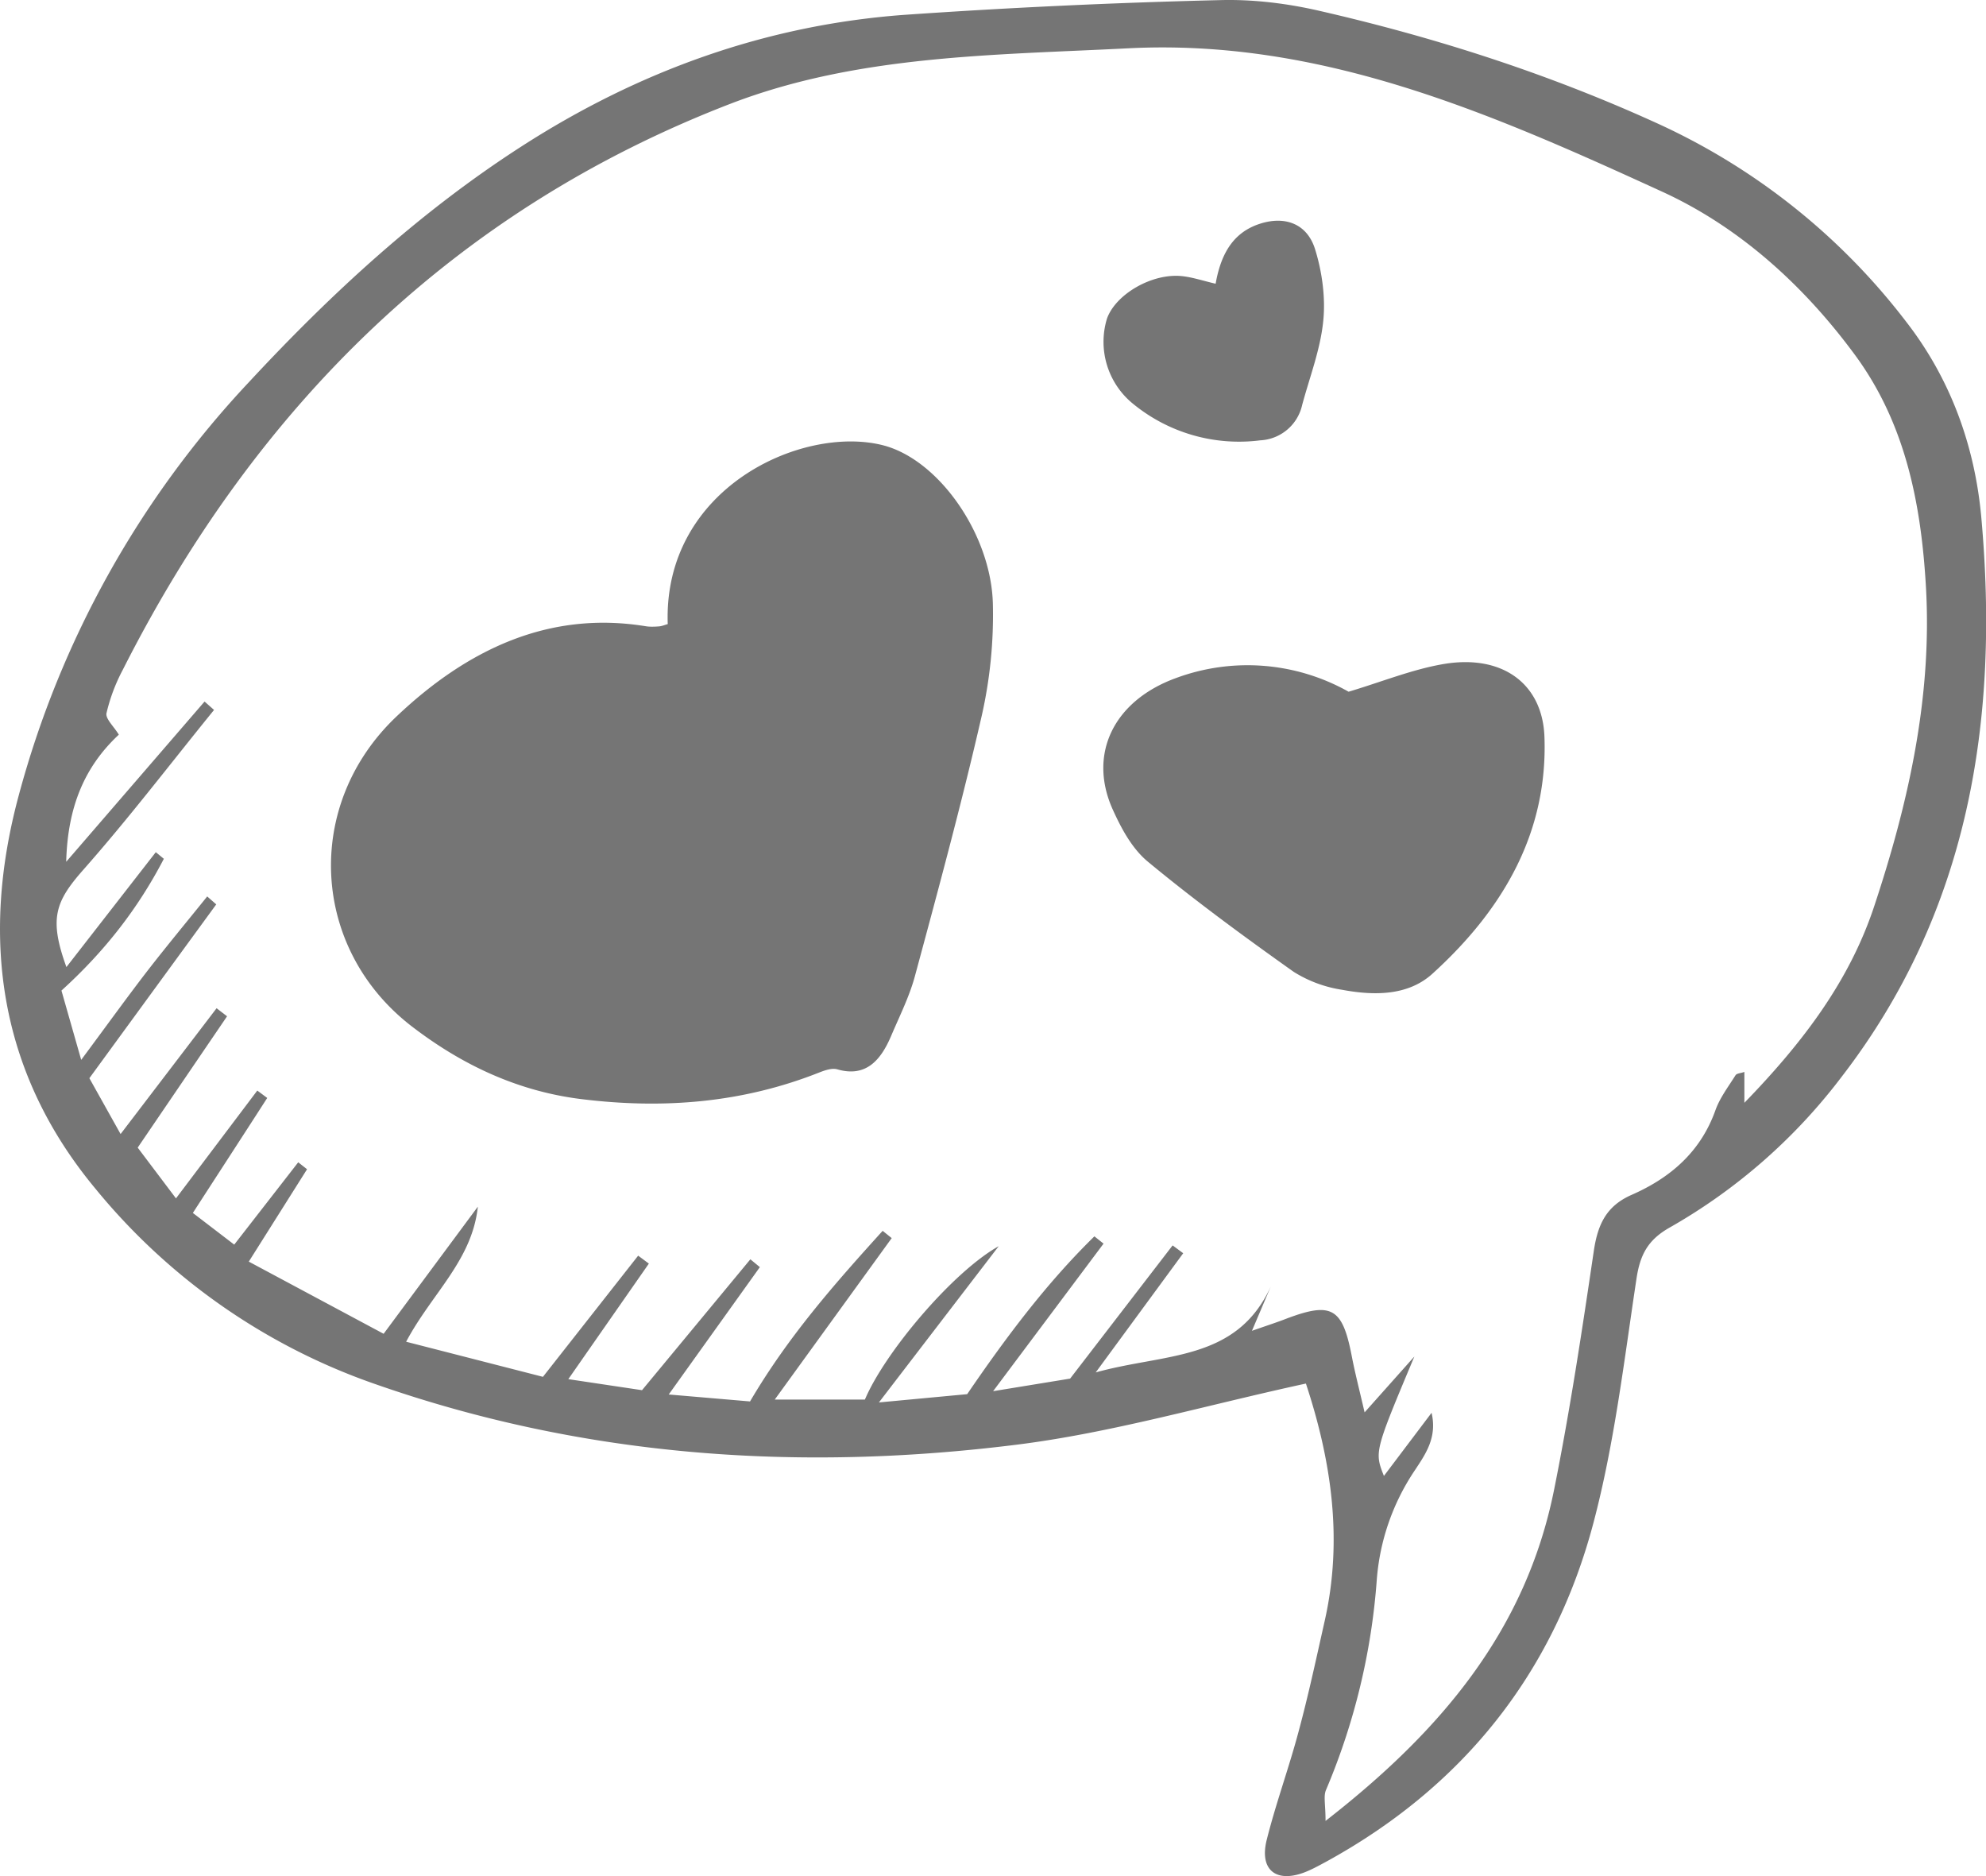 <svg xmlns="http://www.w3.org/2000/svg" width="18" height="17" viewBox="0 0 18 17">
    <g fill="#757575" fill-rule="nonzero">
        <path d="M11.836 12.537c-.909.197-1.761.447-2.63.555-1.983.247-3.944.11-5.85-.566A5.681 5.681 0 0 1 .864 10.77C0 9.73-.184 8.519.17 7.207a8.793 8.793 0 0 1 2.083-3.741c.749-.807 1.548-1.543 2.47-2.137C5.787.643 6.94.228 8.19.135a63.33 63.33 0 0 1 2.87-.134c.3-.008.608.03.902.098 1.055.242 2.084.573 3.072 1.025A5.94 5.94 0 0 1 17.28 2.92c.398.514.618 1.118.677 1.764.167 1.844-.113 3.581-1.269 5.078a5.139 5.139 0 0 1-1.551 1.359c-.2.112-.272.246-.305.467-.112.74-.199 1.488-.389 2.208-.364 1.377-1.194 2.4-2.424 3.074-.067.036-.135.074-.206.1-.252.091-.398-.03-.333-.295.083-.332.202-.655.29-.986.089-.33.161-.666.236-1 .167-.738.061-1.452-.17-2.152zm3.974-2.544c.536-.552.953-1.107 1.176-1.779.31-.933.526-1.893.47-2.89-.043-.756-.185-1.487-.646-2.111-.468-.635-1.053-1.16-1.747-1.477C13.525 1.032 11.975.347 10.22.438 9.002.5 7.771.498 6.621.94c-2.485.958-4.29 2.721-5.509 5.131a1.625 1.625 0 0 0-.147.392c-.01.05.067.12.112.194-.311.29-.464.654-.477 1.152l1.254-1.452.086.076c-.395.486-.775.985-1.189 1.453-.25.285-.308.439-.149.877l.81-1.041.073.06c-.23.443-.53.833-.928 1.194l.179.628c.239-.322.417-.569.602-.809.176-.227.36-.448.54-.672l.082.072L.81 9.77l.283.506.87-1.14.095.073-.81 1.19.347.46.737-.977.09.067c-.22.342-.442.683-.674 1.042l.375.287.58-.746.08.063-.528.837 1.222.654.854-1.152c-.052.488-.418.787-.65 1.224l1.24.318.863-1.098.097.072-.73 1.047.668.1.982-1.186.086.071-.826 1.154.737.063c.349-.594.773-1.072 1.202-1.546l.082.066-1.06 1.463h.817c.18-.426.794-1.155 1.213-1.39l-1.086 1.416.8-.075c.36-.527.723-1.009 1.153-1.43l.083.066-1.001 1.337.698-.114.929-1.207.096.071-.793 1.08c.627-.175 1.274-.098 1.586-.777l-.17.4c.146-.051.23-.078.312-.11.41-.155.508-.098.592.336.03.156.07.31.117.513l.451-.506c-.362.863-.362.863-.276 1.082l.432-.572c.052.224-.054.373-.151.52a2.054 2.054 0 0 0-.346.998 5.99 5.99 0 0 1-.46 1.9c-.024.056-.004.131-.004.28 1.045-.813 1.816-1.725 2.072-3.004.144-.717.253-1.441.36-2.165.036-.238.114-.403.34-.503.345-.151.623-.383.76-.763.04-.115.118-.217.184-.322.012-.018.049-.018.08-.03v.28z"/>
        <path d="M6.052 5.655c-.043-1.23 1.212-1.803 1.944-1.622.509.125.99.81 1.003 1.444a4.15 4.15 0 0 1-.1 1.004c-.181.79-.393 1.573-.604 2.354-.05.19-.14.368-.217.549-.097.23-.234.379-.488.306-.048-.014-.109.007-.159.026-.704.28-1.425.335-2.166.243-.568-.071-1.072-.305-1.532-.658-.915-.703-.987-2.004-.14-2.808.643-.61 1.383-.96 2.256-.819.04.007.083.005.124.002.027-.002.053-.014.08-.021zM12.223 6.268c.307-.092.572-.2.85-.249.542-.096.908.176.925.658.031.854-.362 1.554-1.016 2.147-.221.2-.527.199-.817.145a1.15 1.15 0 0 1-.44-.163c-.451-.32-.897-.647-1.319-.996-.146-.12-.243-.303-.32-.473-.228-.504.008-.988.573-1.193a1.867 1.867 0 0 1 1.564.124zM11.018 2.57c.045-.254.147-.453.385-.537.23-.081.441-.015.516.225.064.205.096.44.074.652-.026.258-.123.507-.191.76a.41.41 0 0 1-.38.32 1.516 1.516 0 0 1-1.149-.328.723.723 0 0 1-.24-.775c.079-.221.408-.413.679-.385.096.01.19.042.306.069z"/>
    </g>
</svg>